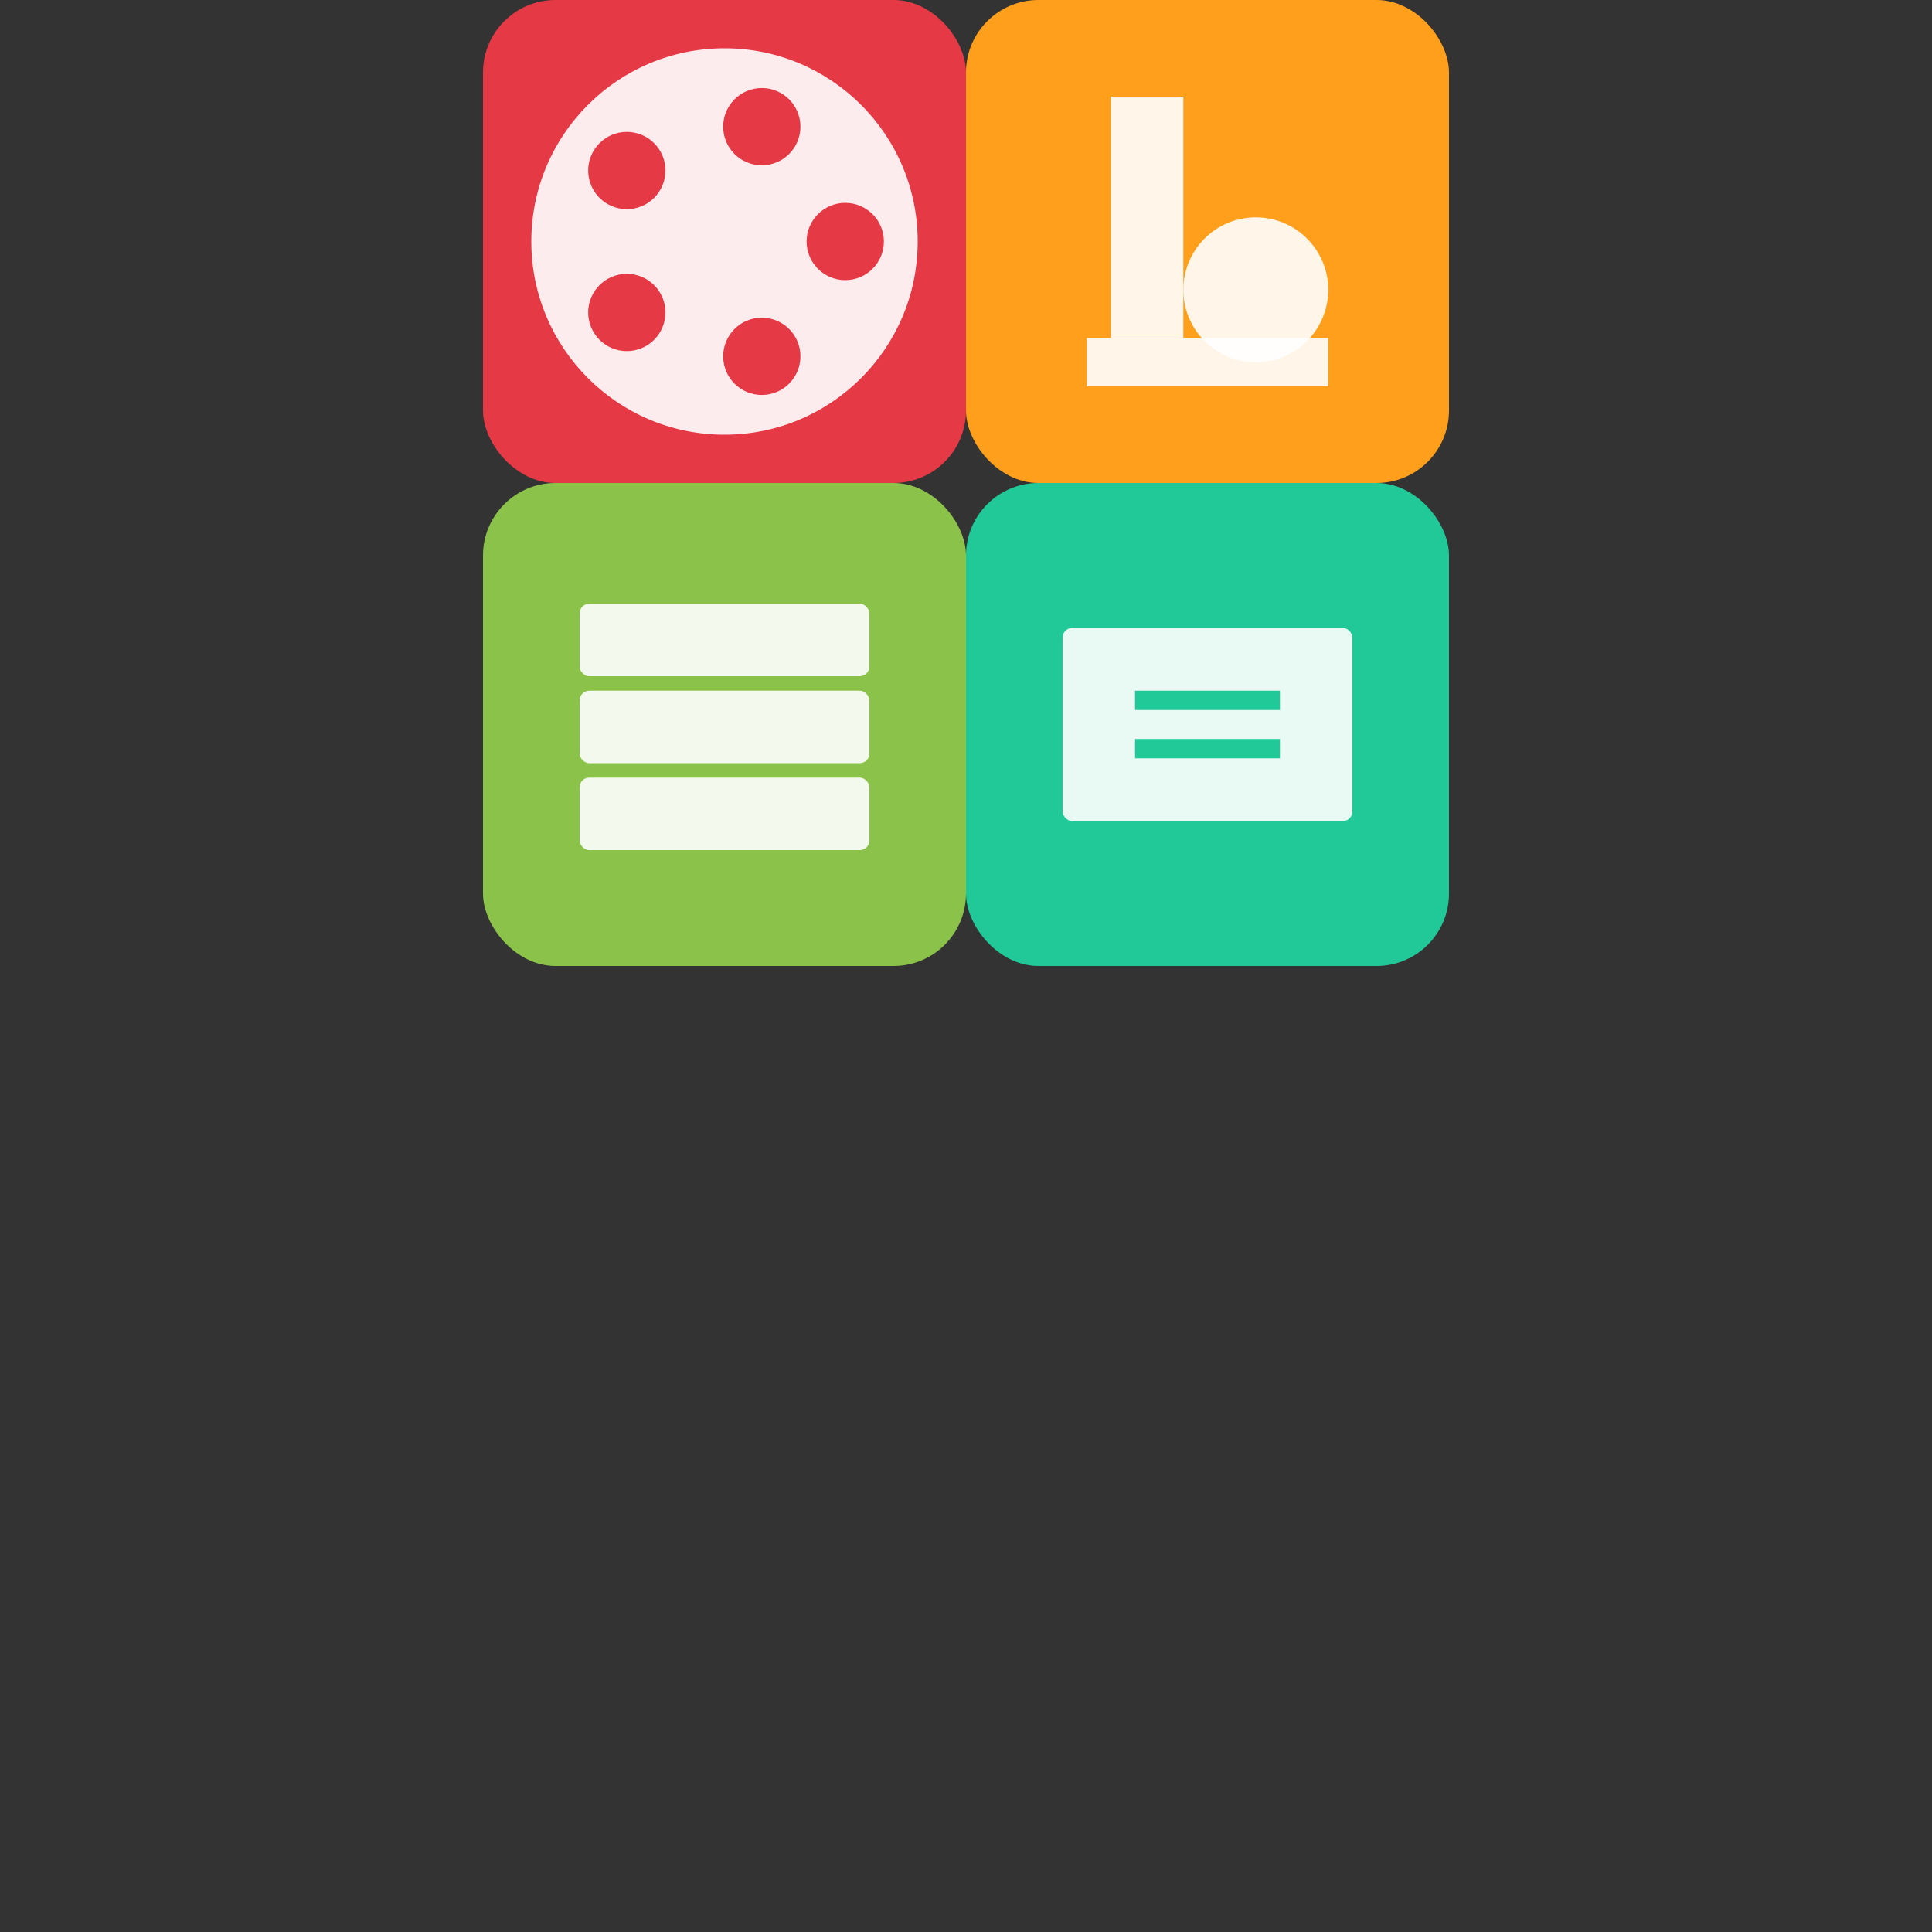 <svg xmlns="http://www.w3.org/2000/svg" id="favicon-preview" width="64" height="64" viewBox="0 0 64 64"><rect x="0" y="0" width="64" height="64" fill="#333333" stroke="none"/><rect x="16" y="0" width="16" height="16" fill="#e63946" rx="2.4"/><g><circle cx="24" cy="8" r="6.4" fill="white" opacity="0.9"/><circle cx="28" cy="8" r="1.28" fill="#e63946"/><circle cx="25.236" cy="11.804" r="1.28" fill="#e63946"/><circle cx="20.764" cy="10.351" r="1.28" fill="#e63946"/><circle cx="20.764" cy="5.649" r="1.28" fill="#e63946"/><circle cx="25.236" cy="4.196" r="1.28" fill="#e63946"/></g><rect x="32" y="0" width="16" height="16" fill="#ff9f1c" rx="2.4"/><g><rect x="36.8" y="3.2" width="2.4" height="8" fill="white" opacity="0.9"/><circle cx="41.6" cy="9.6" r="2.4" fill="white" opacity="0.9"/><rect x="36" y="11.2" width="8" height="1.6" fill="white" opacity="0.9"/></g><rect x="16" y="16" width="16" height="16" fill="#8bc34a" rx="2.4"/><g><rect x="19.2" y="20" width="9.6" height="2.4" fill="white" opacity="0.9" rx="0.32"/><rect x="19.2" y="22.88" width="9.6" height="2.4" fill="white" opacity="0.9" rx="0.32"/><rect x="19.2" y="25.76" width="9.6" height="2.4" fill="white" opacity="0.9" rx="0.32"/></g><rect x="32" y="16" width="16" height="16" fill="#20c997" rx="2.4"/><g><rect x="35.2" y="20.8" width="9.6" height="6.4" fill="white" opacity="0.9" rx="0.32"/><line x1="37.6" y1="23.2" x2="42.4" y2="23.2" stroke="#20c997" stroke-width="0.64"/><line x1="37.6" y1="24.8" x2="42.4" y2="24.8" stroke="#20c997" stroke-width="0.64"/></g></svg>